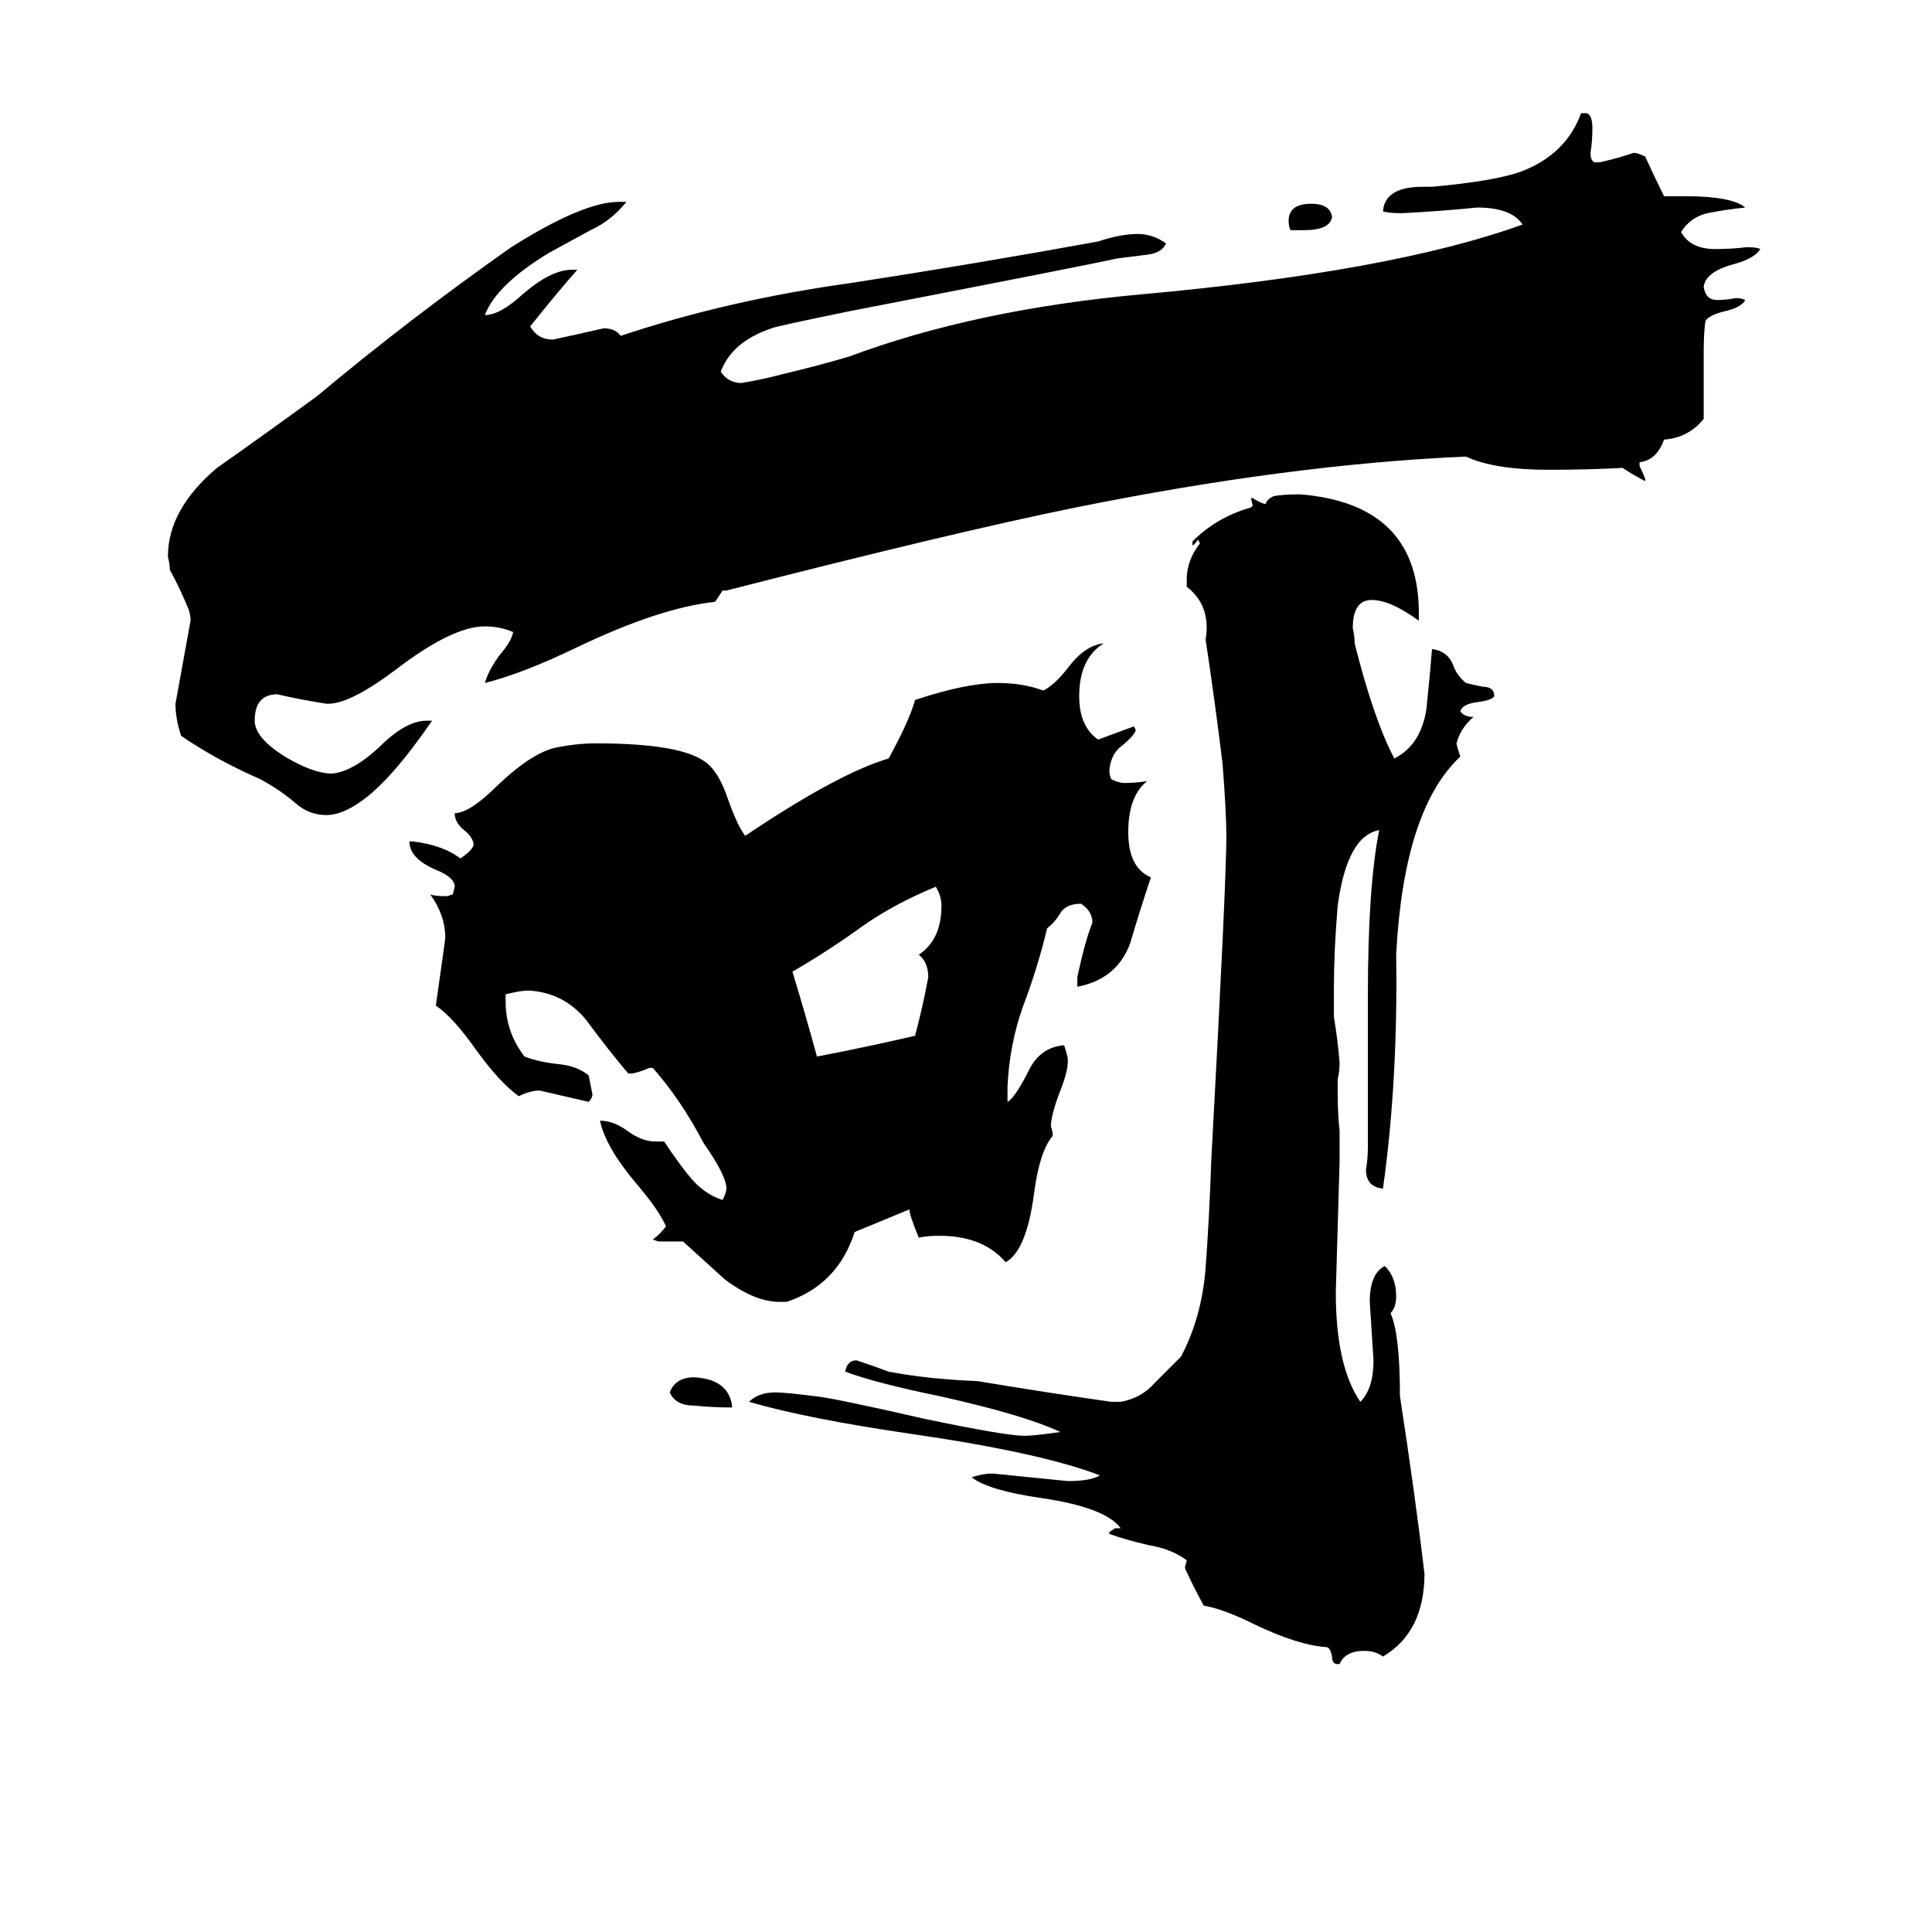 <svg xmlns="http://www.w3.org/2000/svg" viewBox="0 -800 1024 1024">
	<path fill="#000000" d="M691 -678H684Q683 -680 683 -683Q683 -692 695 -692Q705 -692 706 -685Q705 -678 691 -678ZM388 -55V-54Q378 -54 368 -55Q358 -55 355 -62Q358 -70 368 -70Q386 -69 388 -55ZM487 -294Q499 -302 499 -320Q499 -325 496 -330Q474 -321 457 -309Q439 -296 420 -285Q427 -262 433 -240Q459 -245 485 -251Q489 -266 492 -282Q492 -290 487 -294ZM710 82H709Q706 82 706 78Q705 73 703 73Q688 72 665 61Q649 53 638 51Q632 40 628 31L629 27Q621 21 609 19Q596 16 588 13V12L591 10H594Q586 -1 552 -6Q524 -10 515 -17Q521 -19 526 -19Q546 -17 566 -15Q578 -15 583 -18Q552 -30 483 -40Q428 -48 397 -57Q402 -62 411 -62Q416 -62 432 -60Q442 -59 490 -48Q533 -39 543 -39Q548 -39 562 -41Q543 -50 498 -60Q464 -67 448 -73Q449 -79 454 -79Q463 -76 471 -73Q492 -69 518 -68Q554 -62 589 -57H594Q605 -59 612 -67Q619 -74 626 -81Q637 -102 639 -128Q641 -155 642 -185Q650 -332 650 -357Q650 -369 648 -395Q644 -428 639 -461Q642 -479 629 -489V-493Q629 -503 636 -512L635 -514Q633 -511 632 -511V-513Q645 -526 663 -531L664 -532L663 -536H664Q667 -534 670 -533H671Q671 -535 675 -537Q680 -538 689 -538Q751 -533 752 -477V-471Q737 -482 727 -482Q717 -482 717 -467Q718 -463 718 -459Q728 -419 739 -398Q753 -405 756 -424Q758 -443 759 -456Q767 -455 770 -448Q772 -442 777 -438Q781 -437 786 -436Q792 -436 792 -431Q791 -429 784 -428Q775 -427 774 -423Q776 -420 781 -420Q774 -414 772 -406Q772 -405 774 -399Q744 -371 740 -294Q741 -227 733 -170Q724 -171 724 -180Q725 -186 725 -192V-272Q725 -330 731 -360Q714 -357 709 -320Q707 -296 707 -277V-261Q709 -249 710 -237Q710 -232 709 -228V-221Q709 -209 710 -201V-184Q709 -149 708 -115Q708 -76 721 -57Q728 -64 728 -79Q727 -94 726 -110Q726 -125 734 -129Q740 -123 740 -113Q740 -107 737 -104Q742 -93 742 -60Q750 -8 755 34Q755 65 733 78Q729 75 723 75Q713 75 710 82ZM482 -159L453 -147Q444 -119 417 -110H413Q400 -110 384 -122Q383 -123 362 -142H349L346 -143Q350 -146 353 -150Q349 -159 337 -173Q321 -192 318 -206Q325 -206 332 -201Q340 -195 347 -195H352Q360 -183 365 -177Q373 -167 383 -164Q385 -168 385 -170Q385 -177 373 -194Q361 -217 346 -234H344Q340 -232 335 -231H333Q322 -244 311 -259Q299 -274 280 -275Q276 -275 268 -273V-269Q268 -253 278 -240Q286 -237 296 -236Q306 -235 312 -230Q313 -225 314 -220Q314 -218 312 -216Q299 -219 286 -222Q281 -222 275 -219Q265 -226 252 -244Q240 -261 231 -267Q236 -302 236 -303Q236 -315 228 -326Q230 -325 237 -325L240 -326L241 -330Q241 -335 231 -339Q217 -345 217 -354H219Q235 -352 244 -345Q250 -349 251 -352Q251 -356 246 -360Q241 -364 241 -369Q249 -369 264 -384Q283 -402 296 -404Q306 -406 316 -406Q361 -406 374 -396Q381 -391 386 -376Q391 -362 395 -357Q444 -390 471 -398Q482 -418 485 -429Q512 -438 529 -438Q542 -438 553 -434Q559 -437 566 -446Q575 -458 585 -459Q572 -451 572 -431Q572 -415 582 -408L601 -415L602 -413Q601 -410 595 -405Q589 -401 588 -392Q588 -389 589 -387Q593 -385 596 -385Q602 -385 608 -386Q598 -378 598 -359Q598 -340 610 -335Q604 -317 599 -300Q592 -281 571 -277V-282Q575 -301 579 -311Q579 -317 573 -321Q565 -321 562 -316Q559 -311 555 -308Q550 -287 542 -266Q535 -246 534 -224V-216Q538 -218 546 -234Q552 -245 564 -246Q566 -240 566 -238Q566 -232 562 -222Q557 -209 557 -203Q558 -200 558 -198Q551 -190 548 -167Q544 -137 533 -131Q521 -145 498 -145Q491 -145 487 -144Q482 -156 482 -159ZM872 -546V-545Q866 -548 860 -552Q841 -551 821 -551Q792 -551 777 -558Q684 -554 570 -531Q506 -518 385 -487H383Q381 -484 379 -481Q350 -478 306 -457Q277 -443 257 -438Q259 -445 265 -453Q271 -460 272 -465Q265 -468 257 -468Q240 -468 211 -446Q186 -427 174 -427H173Q160 -429 147 -432Q135 -432 135 -418Q135 -409 151 -399Q166 -390 176 -390Q187 -391 201 -404Q215 -418 226 -418H229Q207 -386 191 -375Q181 -368 173 -368Q164 -368 157 -374Q149 -381 138 -387Q115 -397 96 -410Q93 -419 93 -427Q97 -449 101 -471Q101 -474 100 -477Q95 -489 90 -498Q90 -501 89 -505Q89 -530 115 -552Q142 -571 168 -590Q217 -631 271 -669Q309 -693 328 -693H332Q324 -683 313 -678Q302 -672 291 -666Q263 -649 257 -633Q265 -633 277 -644Q292 -657 303 -657H306Q297 -647 281 -627Q285 -620 293 -620Q307 -623 320 -626Q326 -626 329 -622Q386 -641 451 -650Q516 -660 582 -672Q594 -676 603 -676Q611 -676 618 -671Q616 -666 608 -665Q600 -664 592 -663Q579 -660 450 -635Q411 -627 409 -626Q388 -619 382 -603Q386 -597 393 -597Q405 -599 416 -602Q433 -606 450 -611Q517 -636 605 -644Q738 -656 807 -681Q801 -690 783 -690Q763 -688 743 -687Q736 -687 733 -688Q734 -701 754 -701H759Q792 -704 806 -709Q830 -718 838 -740H841Q844 -739 844 -732Q844 -725 843 -719Q843 -715 845 -714H848Q857 -716 866 -719Q868 -719 872 -717Q877 -706 882 -696H893Q918 -696 925 -690Q915 -689 905 -687Q896 -685 891 -677Q896 -668 909 -668Q918 -668 926 -669Q931 -669 933 -668Q930 -663 919 -660Q904 -656 903 -648Q904 -641 910 -641Q915 -641 920 -642Q923 -642 925 -641Q923 -637 914 -635Q906 -633 904 -630Q903 -625 903 -613V-578Q895 -568 882 -567Q878 -556 869 -555V-553Q871 -549 872 -546Z"/>
</svg>